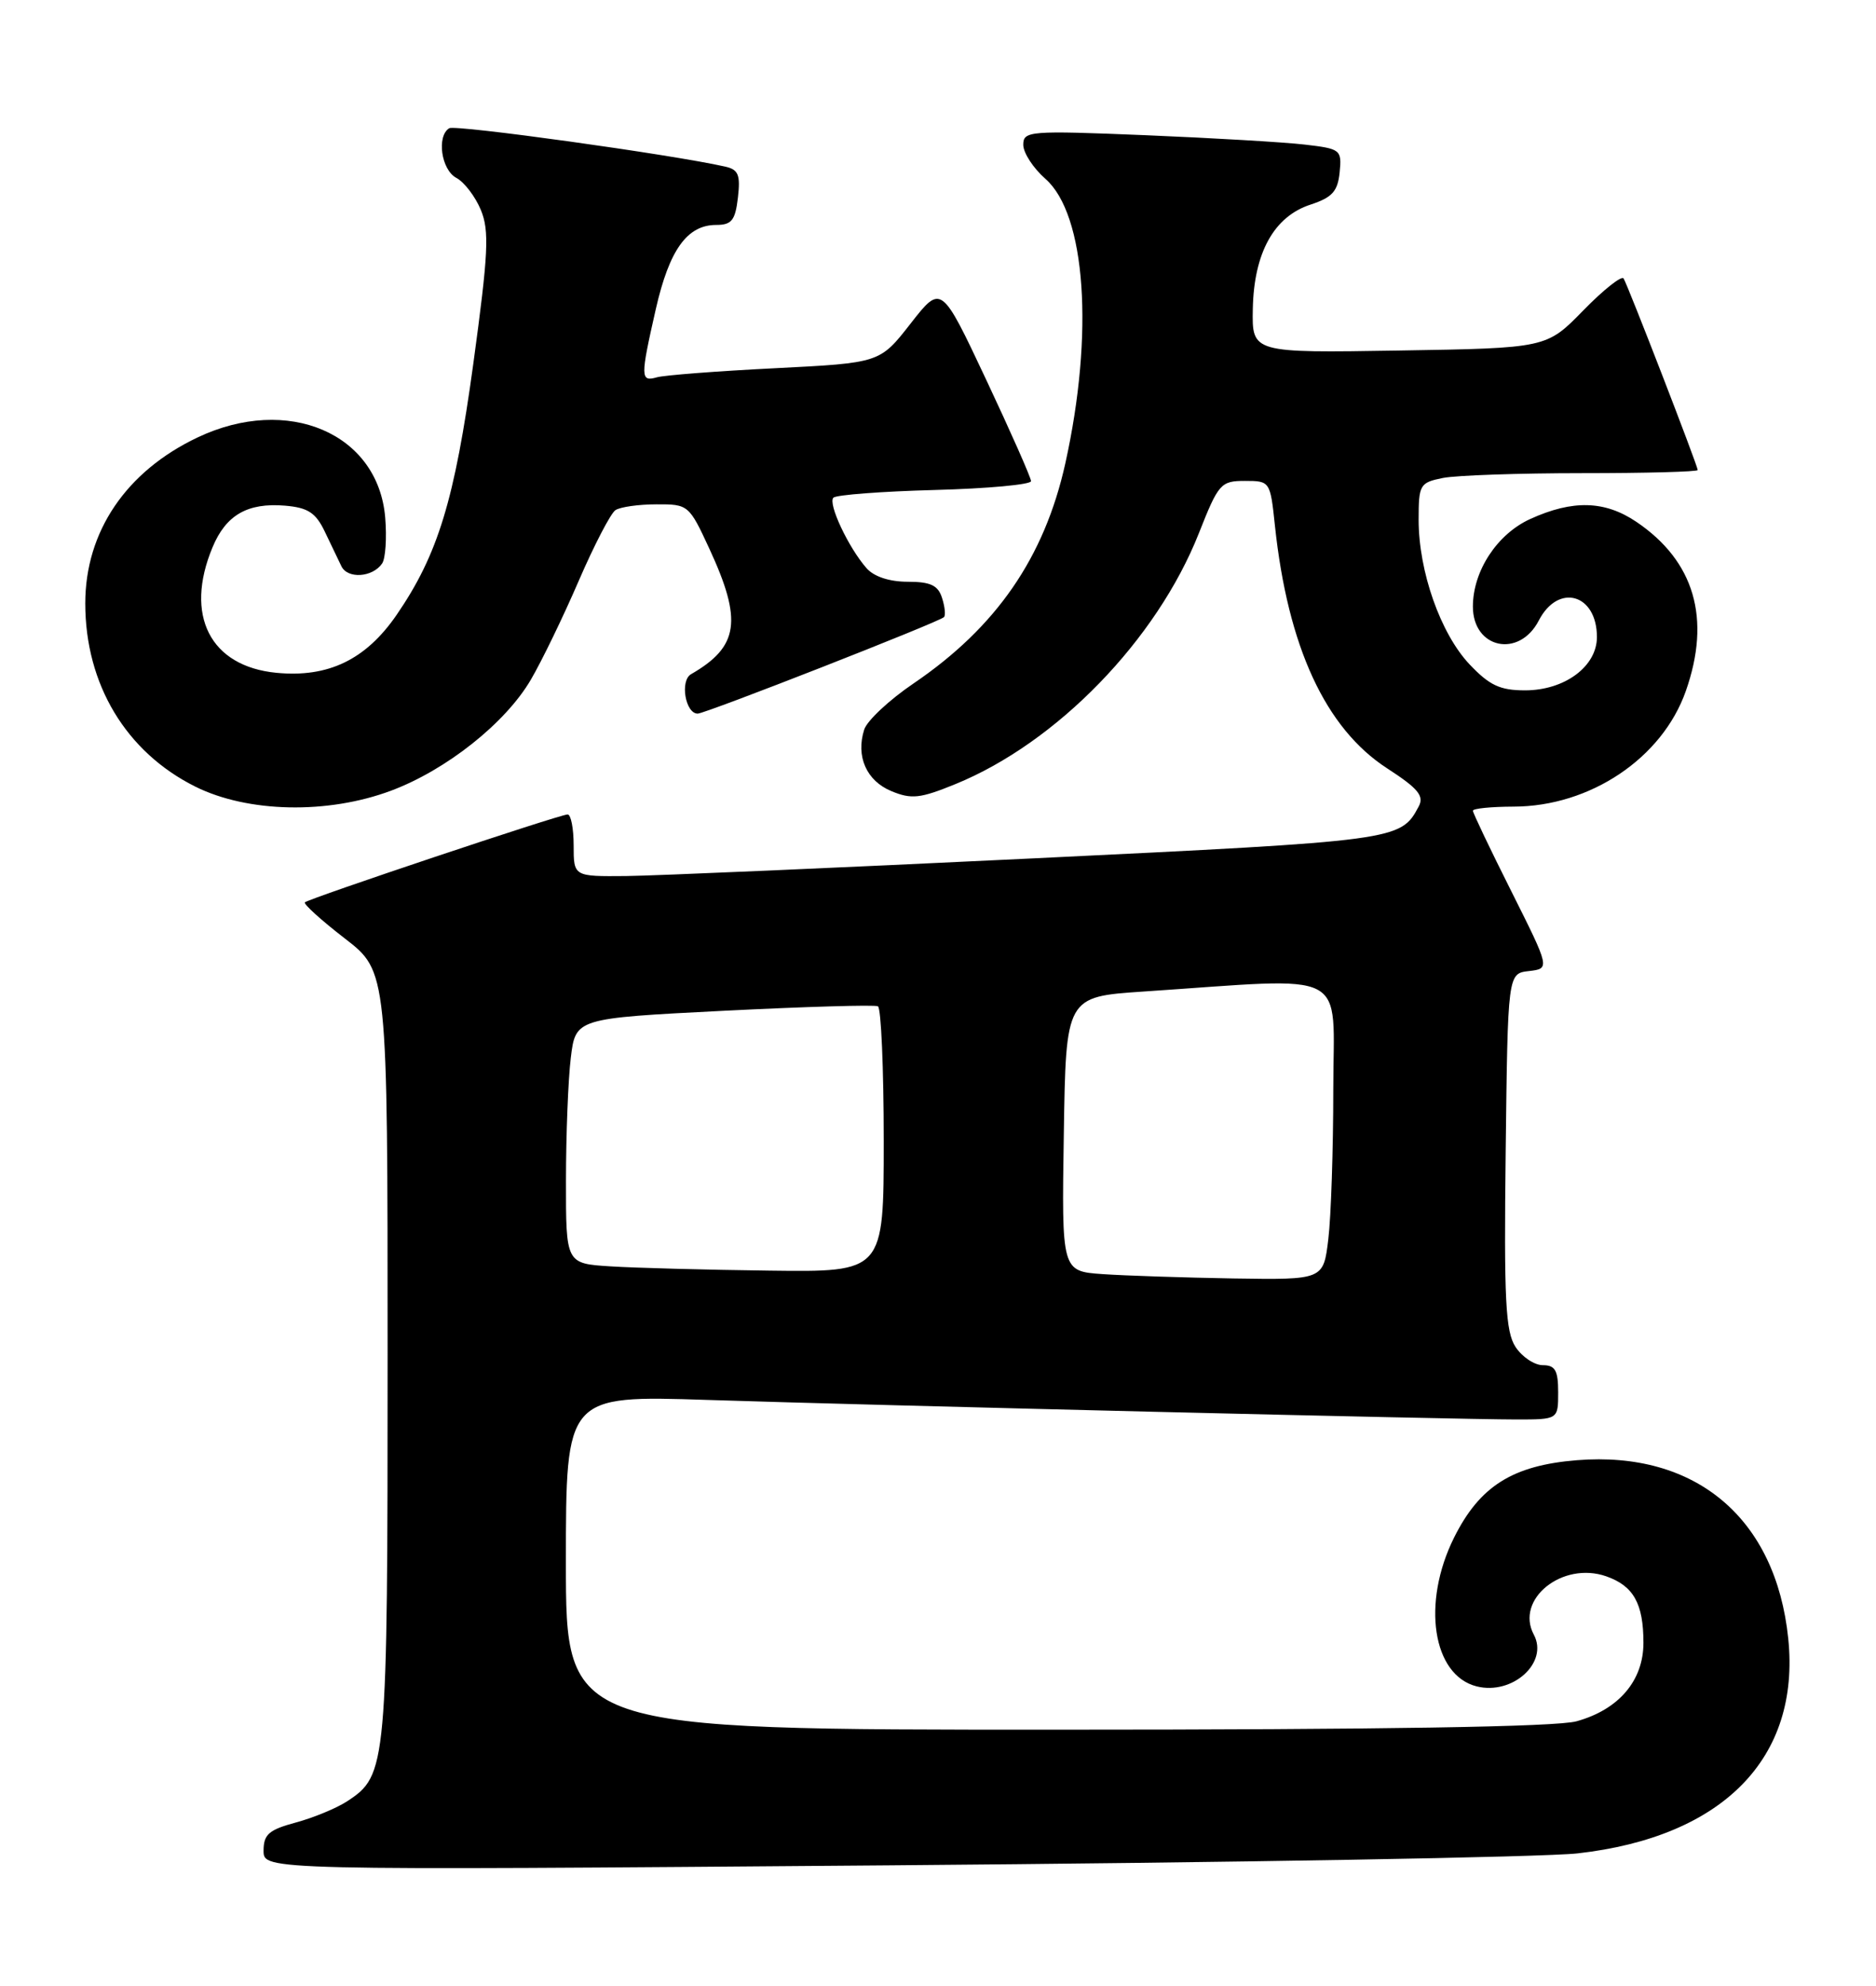 <?xml version="1.0" encoding="UTF-8" standalone="no"?>
<!DOCTYPE svg PUBLIC "-//W3C//DTD SVG 1.1//EN" "http://www.w3.org/Graphics/SVG/1.1/DTD/svg11.dtd" >
<svg xmlns="http://www.w3.org/2000/svg" xmlns:xlink="http://www.w3.org/1999/xlink" version="1.1" viewBox="0 0 242 256">
 <g >
 <path fill="currentColor"
d=" M 203.50 238.94 C 222.27 236.83 232.26 226.65 230.68 211.25 C 229.09 195.74 218.76 187.02 203.42 188.25 C 195.12 188.92 190.88 191.59 187.57 198.23 C 183.37 206.66 184.79 215.98 190.49 217.41 C 195.12 218.57 199.79 214.34 197.86 210.74 C 195.42 206.18 201.54 201.25 207.20 203.22 C 210.72 204.45 212.00 206.73 212.00 211.79 C 212.00 216.67 208.82 220.40 203.37 221.91 C 200.80 222.63 178.29 222.99 136.25 222.99 C 73.00 223.00 73.00 223.00 73.00 201.44 C 73.00 179.89 73.00 179.89 91.25 180.48 C 113.15 181.19 188.02 183.00 195.61 183.00 C 201.00 183.00 201.00 183.00 201.00 179.50 C 201.00 176.68 200.62 176.00 199.02 176.00 C 197.94 176.00 196.35 174.94 195.50 173.65 C 194.21 171.67 194.00 167.66 194.23 148.40 C 194.50 125.50 194.50 125.50 197.23 125.19 C 199.95 124.87 199.95 124.87 194.98 114.95 C 192.24 109.50 190.00 104.80 190.00 104.52 C 190.00 104.23 192.36 104.00 195.25 103.99 C 205.13 103.97 214.41 97.75 217.46 89.11 C 220.76 79.76 218.59 72.34 211.08 67.27 C 207.01 64.53 202.88 64.42 197.42 66.90 C 193.13 68.84 190.00 73.61 190.00 78.20 C 190.00 83.62 195.97 84.89 198.50 80.00 C 201.01 75.14 206.00 76.56 206.00 82.13 C 206.00 85.92 201.84 89.00 196.73 89.00 C 193.49 89.00 192.14 88.36 189.56 85.64 C 185.82 81.67 183.00 73.67 183.00 67.01 C 183.00 62.48 183.15 62.22 186.13 61.62 C 187.84 61.28 195.94 61.00 204.13 61.00 C 212.31 61.00 219.00 60.82 219.00 60.60 C 219.00 60.05 210.01 36.82 209.44 35.90 C 209.19 35.50 206.85 37.35 204.24 40.02 C 199.50 44.88 199.50 44.88 180.50 45.19 C 161.50 45.50 161.50 45.50 161.61 39.83 C 161.75 32.60 164.34 27.91 169.05 26.38 C 171.85 25.46 172.56 24.68 172.81 22.23 C 173.10 19.30 172.95 19.18 168.31 18.64 C 165.66 18.33 156.41 17.79 147.75 17.43 C 132.77 16.82 132.00 16.88 132.00 18.67 C 132.00 19.71 133.29 21.68 134.86 23.06 C 140.07 27.64 141.14 43.00 137.42 59.76 C 134.72 71.88 128.53 80.85 117.86 88.10 C 114.71 90.23 111.84 92.92 111.48 94.06 C 110.38 97.51 111.77 100.66 114.98 101.99 C 117.58 103.07 118.71 102.94 123.24 101.09 C 136.34 95.75 149.21 82.49 154.65 68.75 C 157.18 62.34 157.48 62.00 160.59 62.00 C 163.83 62.00 163.86 62.05 164.46 67.75 C 166.12 83.38 170.98 93.90 178.93 99.05 C 182.94 101.65 183.74 102.61 183.01 103.97 C 180.67 108.36 180.40 108.39 133.11 110.67 C 108.03 111.88 84.46 112.90 80.75 112.94 C 74.00 113.00 74.00 113.00 74.00 109.00 C 74.00 106.80 73.65 105.00 73.22 105.00 C 72.21 105.00 39.84 115.83 39.33 116.33 C 39.12 116.54 41.44 118.64 44.47 120.98 C 50.00 125.24 50.00 125.24 50.00 174.65 C 50.00 227.86 49.91 228.86 44.80 232.21 C 43.43 233.11 40.45 234.34 38.16 234.96 C 34.68 235.90 34.00 236.49 34.00 238.60 C 34.00 241.12 34.00 241.12 114.75 240.48 C 159.16 240.13 199.10 239.43 203.50 238.94 Z  M 50.46 101.93 C 57.59 99.26 65.20 93.22 68.47 87.64 C 69.89 85.22 72.67 79.48 74.66 74.87 C 76.65 70.27 78.78 66.17 79.39 65.77 C 80.00 65.36 82.38 65.02 84.68 65.02 C 88.79 65.00 88.89 65.09 91.51 70.75 C 95.80 80.02 95.31 83.37 89.14 86.92 C 87.69 87.76 88.41 92.00 90.00 92.00 C 90.99 92.00 121.14 80.20 121.77 79.56 C 122.00 79.34 121.89 78.22 121.52 77.08 C 121.01 75.46 120.03 75.00 117.09 75.00 C 114.74 75.00 112.73 74.34 111.78 73.25 C 109.44 70.59 106.77 64.90 107.51 64.16 C 107.87 63.80 113.75 63.35 120.58 63.17 C 127.41 62.99 133.00 62.47 133.00 62.03 C 133.00 61.59 130.39 55.70 127.21 48.94 C 121.42 36.65 121.42 36.65 117.46 41.72 C 113.50 46.79 113.50 46.79 100.00 47.47 C 92.58 47.84 85.71 48.37 84.75 48.64 C 82.60 49.25 82.59 48.68 84.60 39.84 C 86.34 32.21 88.64 29.00 92.39 29.00 C 94.38 29.00 94.85 28.41 95.19 25.47 C 95.53 22.54 95.25 21.86 93.55 21.48 C 86.65 19.92 58.74 16.05 57.95 16.53 C 56.30 17.55 56.92 21.89 58.86 22.93 C 59.89 23.47 61.31 25.34 62.03 27.07 C 63.14 29.76 63.00 32.65 61.06 46.86 C 58.65 64.47 56.49 71.52 51.15 79.29 C 47.18 85.05 42.34 87.38 35.67 86.74 C 27.11 85.92 23.75 79.33 27.42 70.55 C 29.15 66.39 31.94 64.79 36.76 65.19 C 39.71 65.44 40.72 66.09 41.88 68.50 C 42.67 70.15 43.65 72.17 44.04 73.00 C 44.84 74.66 48.05 74.45 49.29 72.65 C 49.73 72.02 49.91 69.35 49.69 66.72 C 48.78 55.86 37.12 50.88 25.50 56.39 C 16.27 60.76 11.00 68.54 11.00 77.79 C 11.00 88.22 16.25 96.95 25.19 101.41 C 31.97 104.78 42.26 105.00 50.46 101.93 Z  M 142.23 164.26 C 136.95 163.89 136.95 163.89 137.23 146.20 C 137.50 128.50 137.50 128.50 147.50 127.83 C 174.56 126.02 172.00 124.70 171.99 140.47 C 171.99 148.19 171.70 156.86 171.35 159.75 C 170.72 165.00 170.72 165.00 159.11 164.82 C 152.72 164.71 145.13 164.46 142.23 164.26 Z  M 78.75 163.26 C 73.00 162.90 73.00 162.90 73.01 152.20 C 73.01 146.32 73.29 139.20 73.63 136.39 C 74.25 131.28 74.25 131.28 93.37 130.31 C 103.89 129.78 112.84 129.52 113.25 129.73 C 113.66 129.94 114.00 137.74 114.00 147.06 C 114.00 164.00 114.00 164.00 99.25 163.81 C 91.14 163.71 81.91 163.46 78.75 163.26 Z "/>
</g>
</svg>